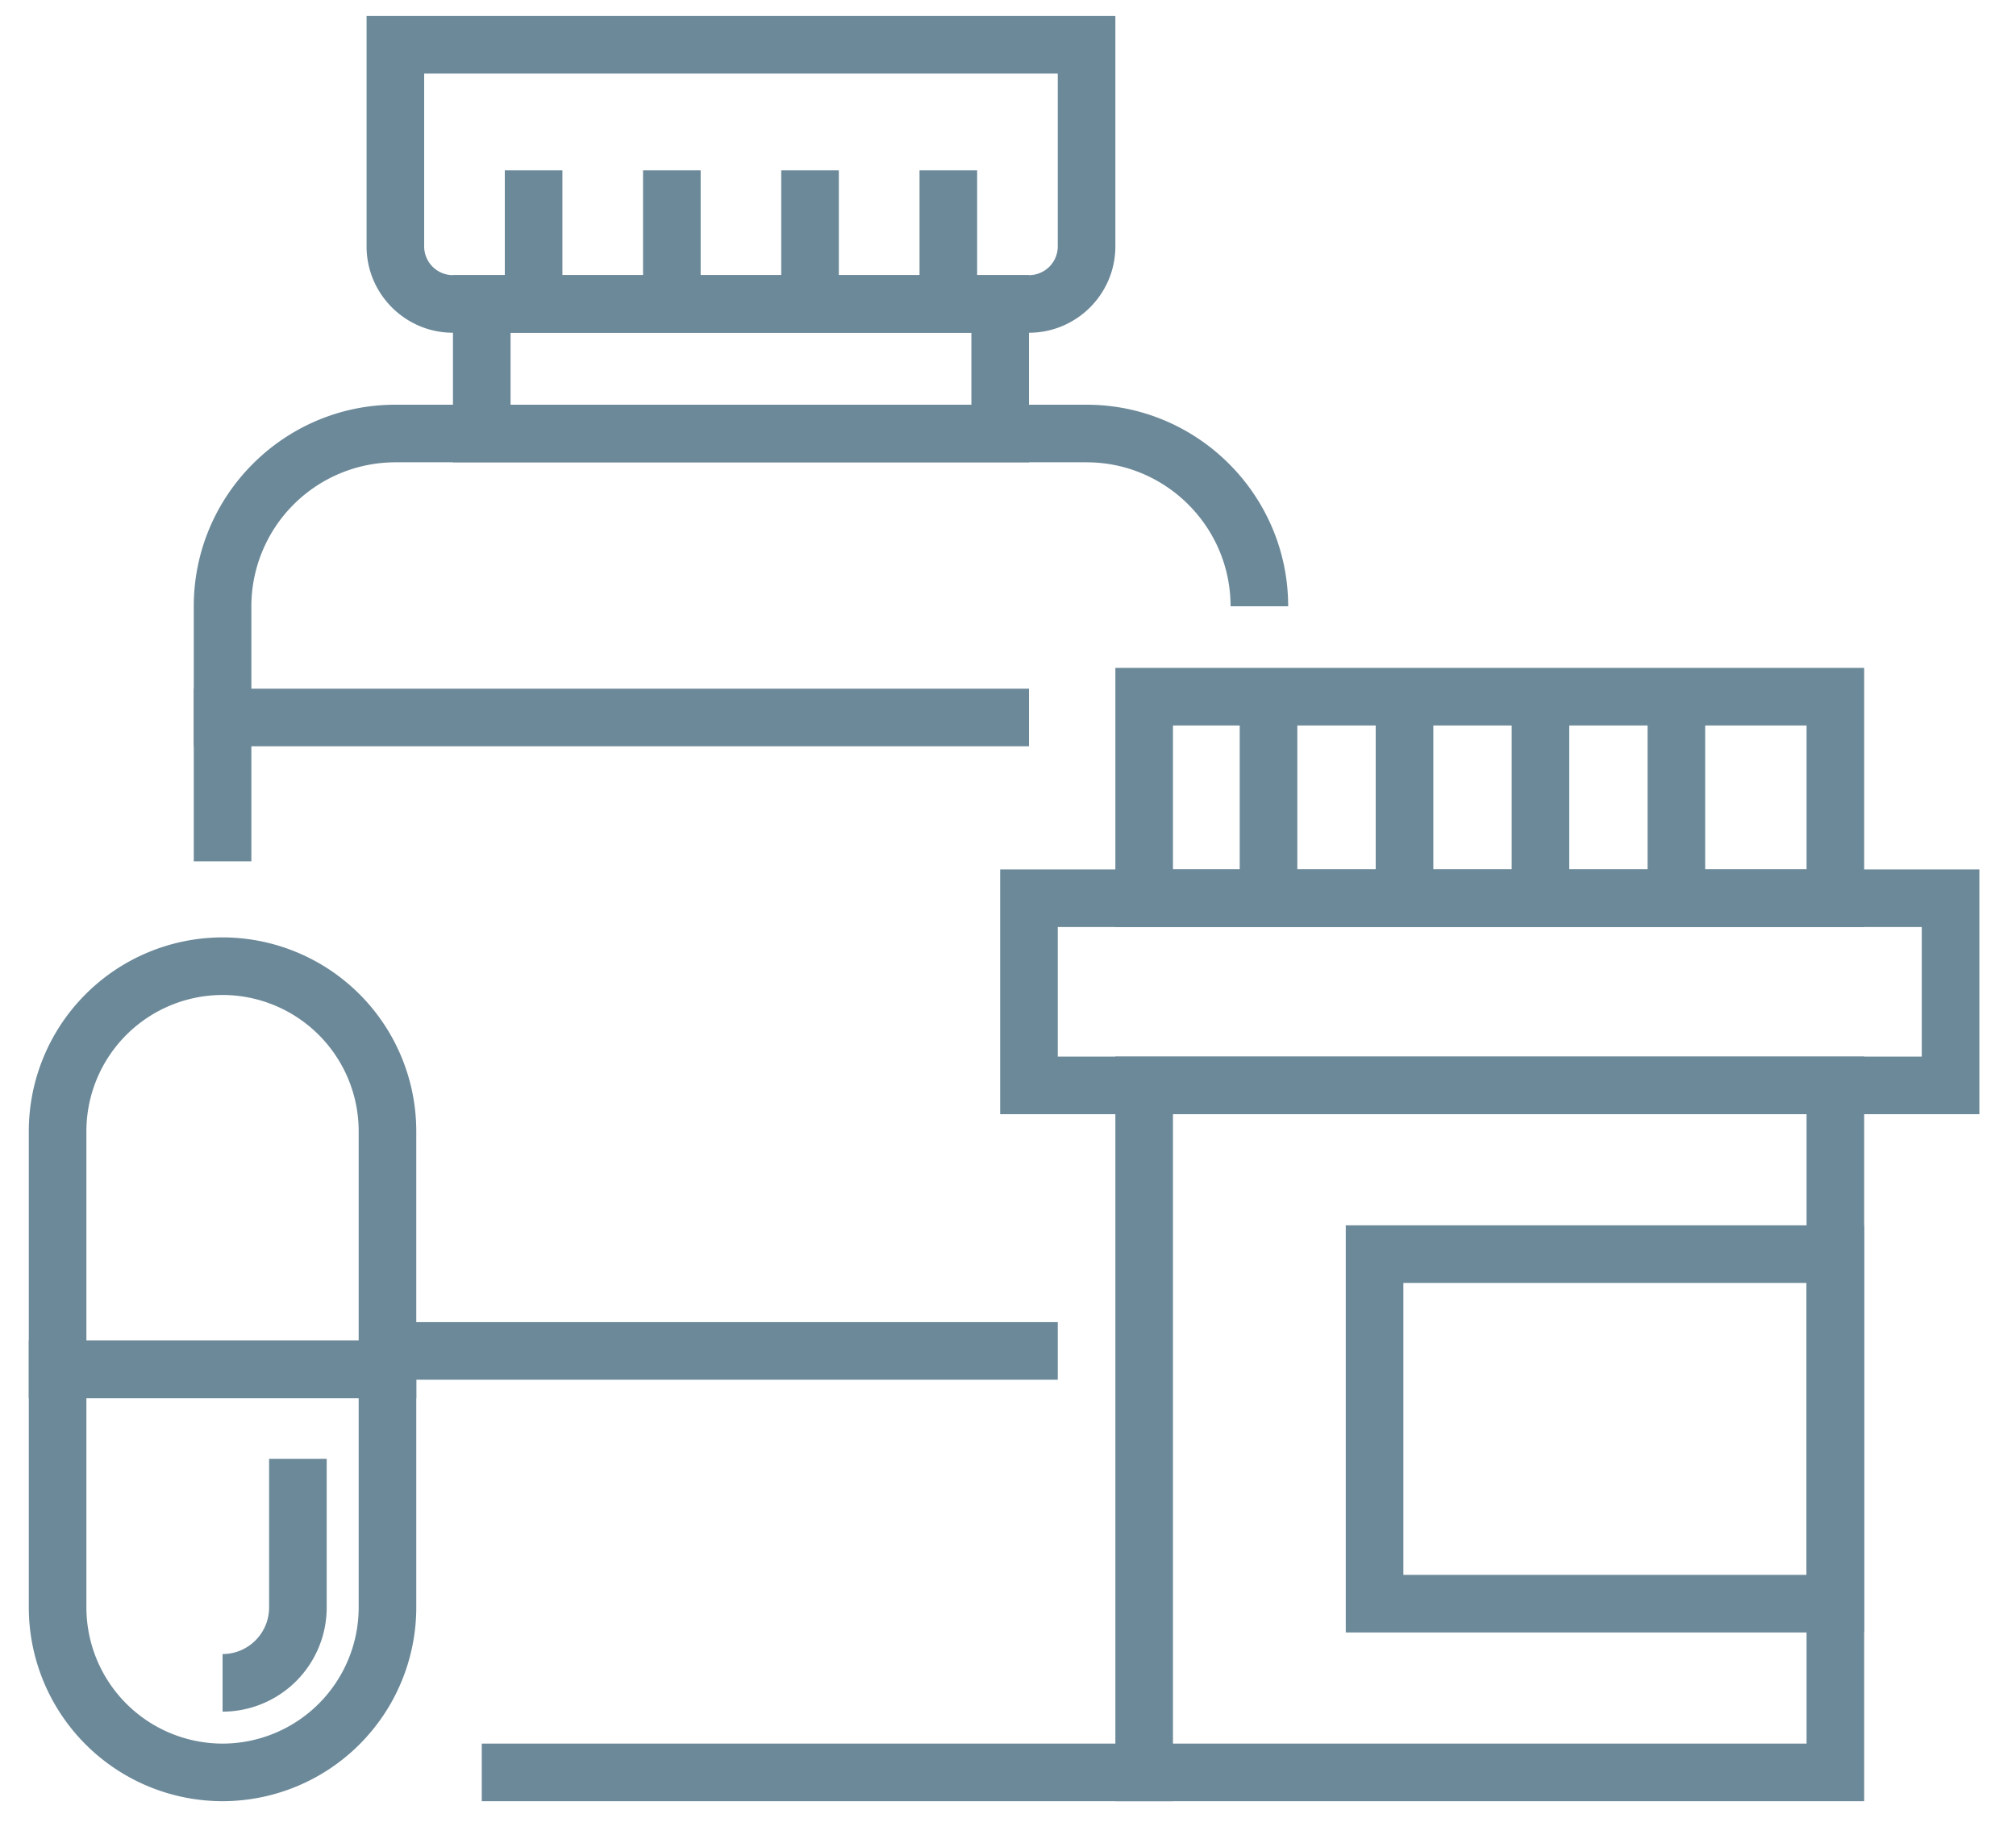 <svg xmlns="http://www.w3.org/2000/svg" width="35" height="32" viewBox="0 0 35 32"><path fill="#6c8999" d="M4.364 14.958h-1v-4.43c0-1.929 1.57-3.5 3.5-3.5h12c1.929 0 3.5 1.571 3.5 3.5h-1c0-1.378-1.122-2.5-2.5-2.5h-12a2.503 2.503 0 0 0-2.5 2.5z"/><path fill="#6c8999" d="M8.864 5.778h8v1.25h-8zm9-1h-10v3.25h10z"/><path fill="#6c8999" d="M18.364 1.278v3a.5.5 0 0 1-.5.5h-10a.5.5 0 0 1-.5-.5v-3zm1 3v-4h-13v4c0 .827.673 1.5 1.5 1.5h10c.827 0 1.5-.673 1.5-1.5z"/><path fill="#6c8999" d="M15.964 5.278v-2.32h1v2.32zm-2.401 0v-2.32h1v2.32zm-2.399 0v-2.32h1v2.32zm7.2 10.82h15v2.25h-15zm16-1h-17v4.25h17z"/><path fill="#6c8999" d="M20.364 19.348h11v10.93h-11zm12-1h-13v12.93h13z"/><path fill="#6c8999" d="M24.364 22.278h7v5.07h-7zm8-1h-9v7.07h9zm-12-8.68h11v2.5h-11zm12-1h-13v4.5h13z"/><path fill="#6c8999" d="M28.604 15.598v-3.5h1v3.5zm-2.36 0v-3.5h1v3.5zm-2.36 0v-3.5h1v3.5zm-2.361 0v-3.5h1v3.5zM8.764 5.278v-2.32h1v2.32z"/><g fill="#6c8999"><path d="M6.227 24.278v3.637a2.366 2.366 0 0 1-2.363 2.363A2.367 2.367 0 0 1 1.5 27.915v-3.637zm1 3.637v-4.637H.5v4.637a3.367 3.367 0 0 0 3.364 3.363 3.367 3.367 0 0 0 3.363-3.363z"/><path d="M3.864 29.723v-1a.809.809 0 0 0 .808-.808v-2.582h1v2.582a1.81 1.81 0 0 1-1.808 1.808zM1.5 19.642a2.367 2.367 0 0 1 2.364-2.364 2.366 2.366 0 0 1 2.363 2.364v3.636H1.5zm5.727 0a3.367 3.367 0 0 0-3.363-3.364A3.368 3.368 0 0 0 .5 19.642v4.636h6.727z"/></g><path fill="#6c8999" d="M3.364 12.959v-1h14.5v1zm3 11v-1h12v1zm2 7.319v-1h12v1z"/></svg>